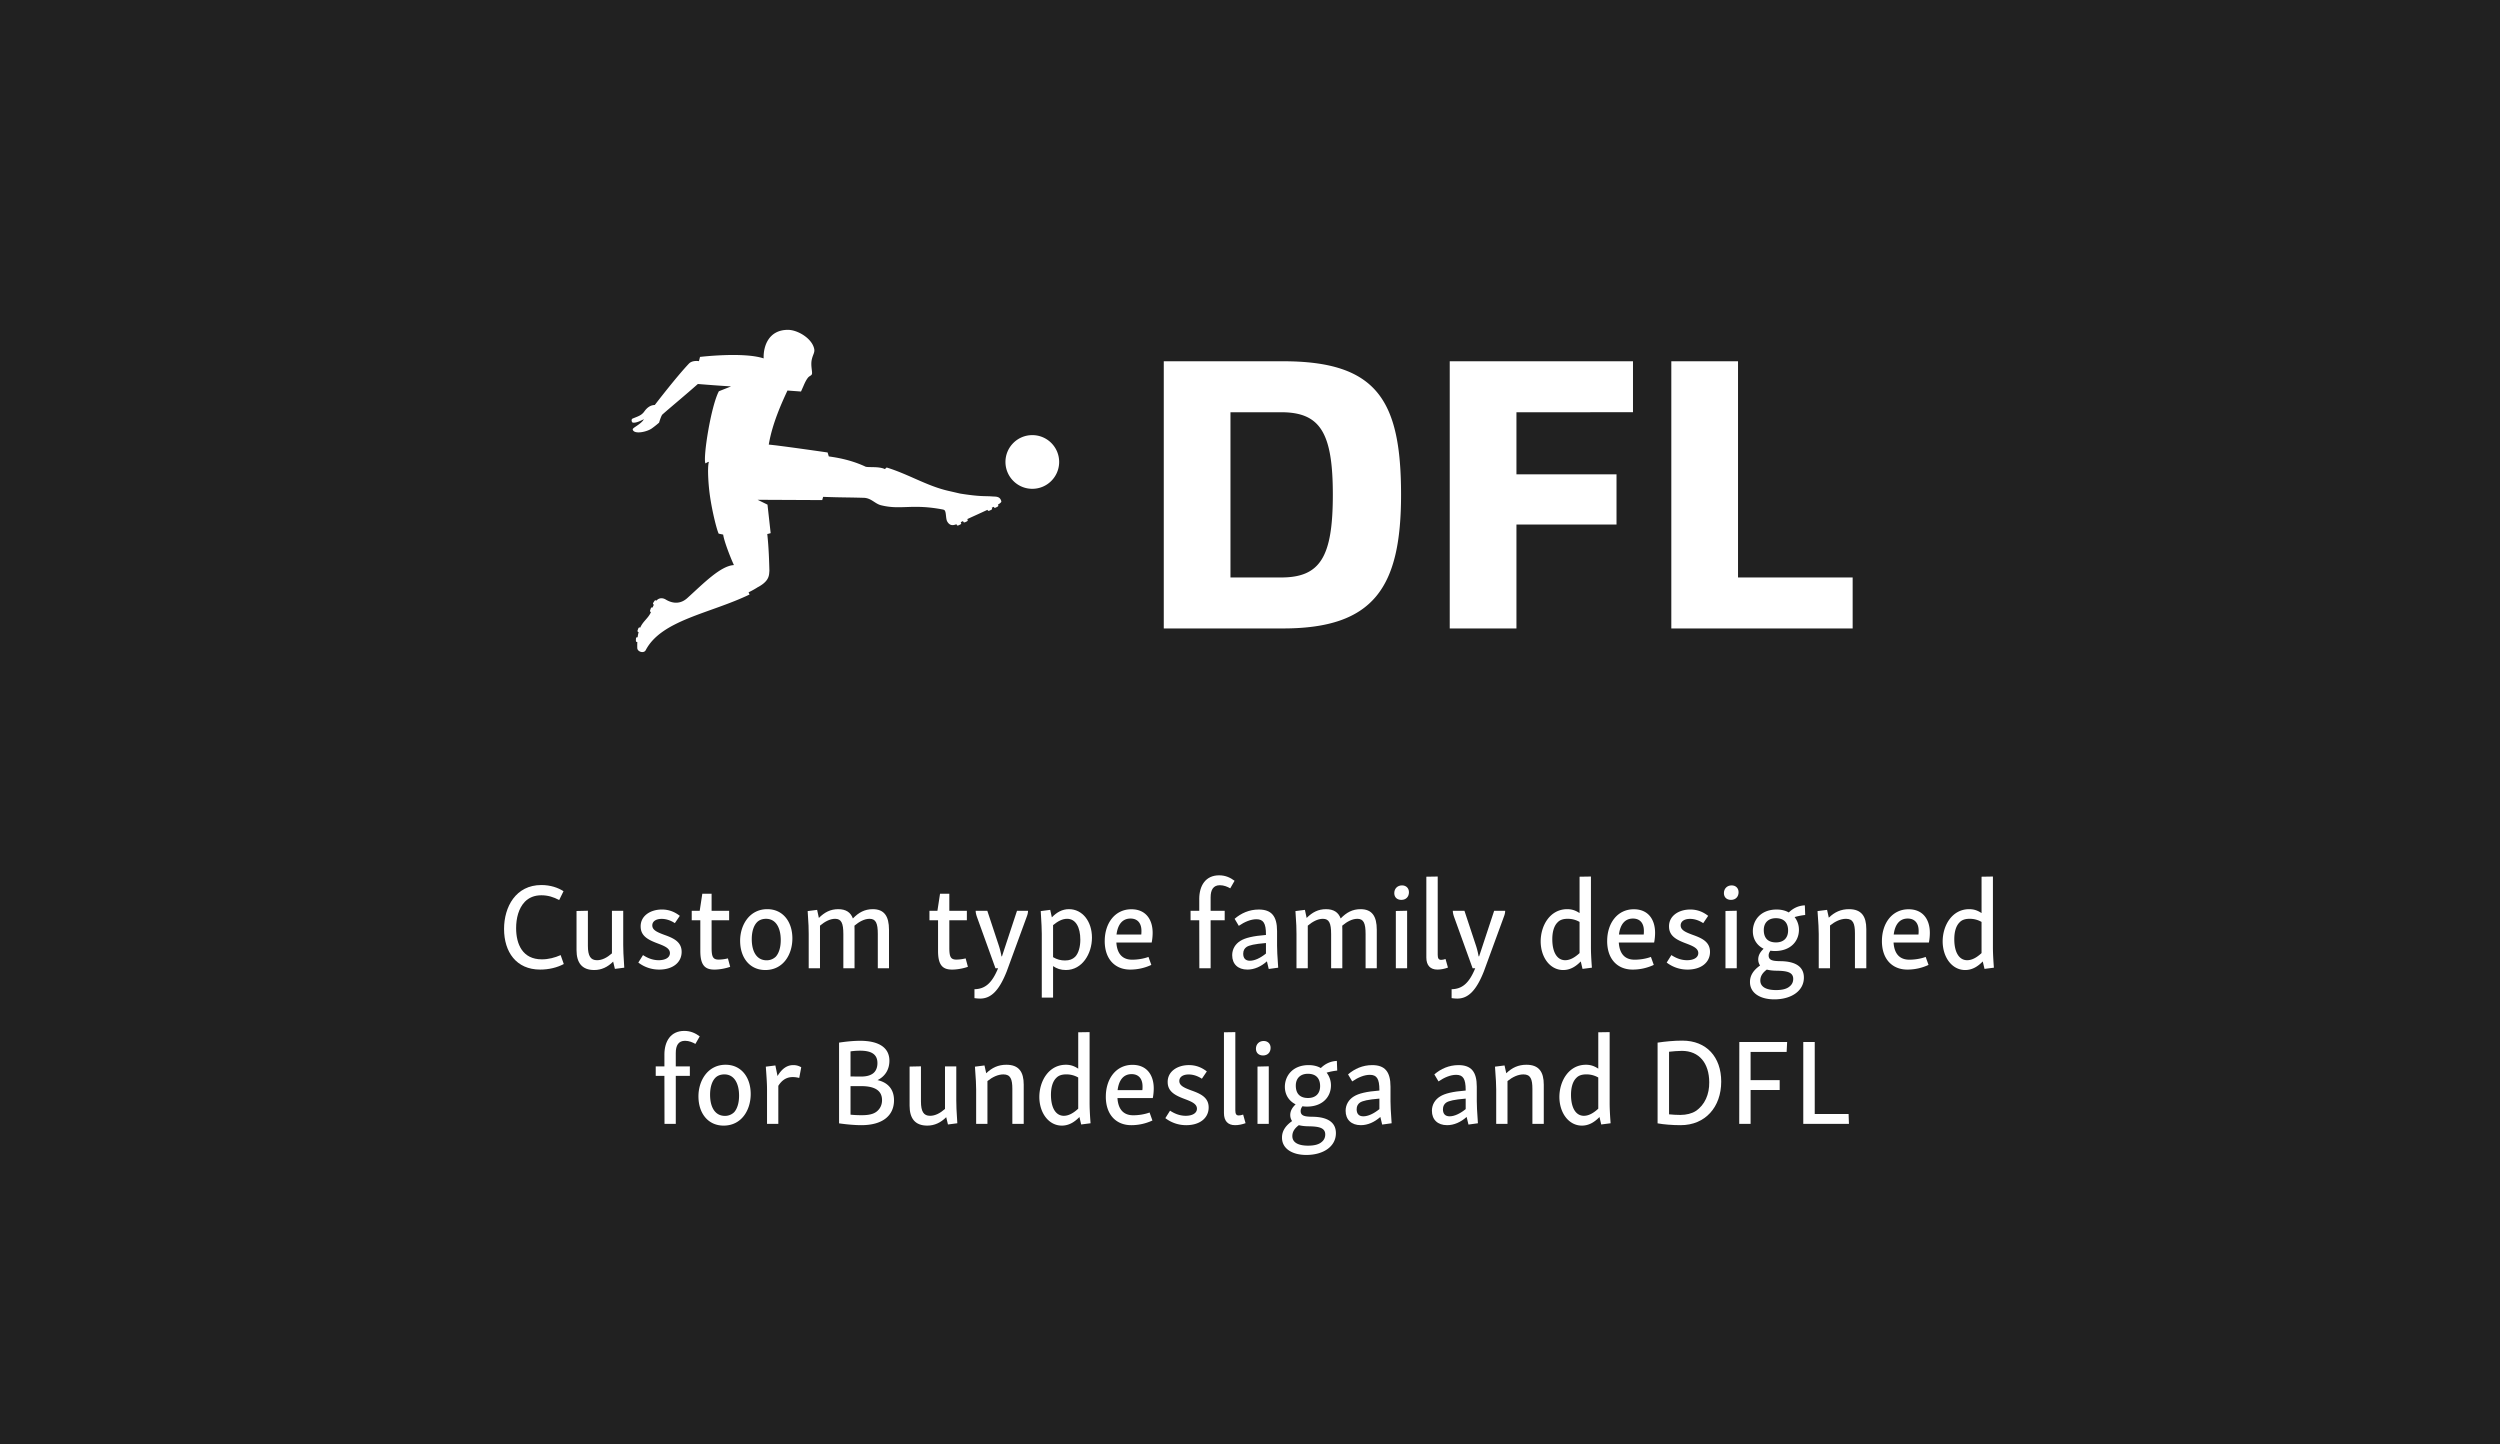 <?xml version='1.0' encoding='UTF-8'?>
<svg xmlns="http://www.w3.org/2000/svg" xmlns:xlink="http://www.w3.org/1999/xlink" width="450px" height="260px" viewBox="0 0 450 260" y="0px" x="0px" enable-background="new 0 0 450 260"><defs><symbol overflow="visible" id="8870542da"><path d="M1.172-7.063c0 4.11 2.187 7.297 6.5 7.297 1.562 0 3.047-.359 4.25-1l-.563-1.609c-1.046.469-2.203.766-3.39.766-3.485 0-4.625-2.75-4.625-5.61 0-1.781.437-3.578 1.578-4.765.734-.735 1.703-1.157 2.953-1.157 1.188 0 2.203.313 3.219.86l.781-1.594c-.969-.625-2.344-1.11-3.984-1.11-4.61 0-6.72 3.922-6.72 7.922zm0 0"/></symbol><symbol overflow="visible" id="8870542db"><path d="M1.61-10.313v7.032c0 2.297.984 3.594 3.187 3.594 1.297 0 2.422-.532 3.406-1.516L8.516.109l1.687-.218c-.156-2.36-.187-3.188-.187-4.079v-6.156H7.984v7.656c-.906.797-1.796 1.235-2.687 1.235-1.156 0-1.64-.766-1.64-2.578v-6.328zm0 0"/></symbol><symbol overflow="visible" id="8870542dc"><path d="M1.297-7.484c.016 1.625 1.281 2.312 2.75 2.89 1.297.5 2.516.89 2.516 1.86 0 .828-.86 1.28-2.016 1.28-1 0-1.922-.327-2.828-.921L.875-1.031A6.111 6.111 0 0 0 4.641.234c2.421 0 4.03-1.265 4.03-3.187 0-1.828-1.483-2.485-3.155-3.078C4.312-6.484 3.39-6.86 3.39-7.72c0-.687.609-1.172 1.687-1.172.844 0 1.625.282 2.375.766l.89-1.313c-.843-.656-1.874-1.14-3.218-1.14-2.094 0-3.875 1.156-3.828 3.094zm0 0"/></symbol><symbol overflow="visible" id="8870542dd"><path d="M2.625-13.422l-.469 3.078H.72v1.703h1.547v5.516c0 2.594.859 3.36 2.53 3.36.829 0 1.907-.172 2.845-.5l-.407-1.516a7.521 7.521 0 0 1-1.64.218c-1.016 0-1.297-.437-1.297-2.109V-8.64h3.156v-1.703H4.297v-3.078zm0 0"/></symbol><symbol overflow="visible" id="8870542de"><path d="M1.094-4.953c0 3.078 1.75 5.266 4.531 5.266 3.234 0 4.875-2.797 4.875-5.688 0-3.031-1.719-5.266-4.516-5.266-3.218 0-4.89 2.86-4.89 5.688zm7.312-.11c0 1.297-.328 2.329-.875 2.954a2.336 2.336 0 0 1-1.672.671c-1.765 0-2.671-1.546-2.671-3.796 0-1.407.359-2.422.906-3.016.328-.36.875-.656 1.672-.656 1.734 0 2.64 1.578 2.64 3.844zm0 0"/></symbol><symbol overflow="visible" id="8870542df"><path d="M1.547-10.297c.172 2.328.187 3.297.187 4.11V0h2.032v-7.672c.828-.703 1.78-1.234 2.718-1.234 1.125 0 1.485.781 1.485 2.75V0h2.015v-6.938c0-.25 0-.5-.015-.734.828-.703 1.781-1.234 2.719-1.234 1.124 0 1.484.781 1.484 2.75V0h2.015v-6.938c0-2.437-.859-3.703-2.921-3.703-1.454 0-2.532.594-3.579 1.672-.406-1.11-1.265-1.672-2.64-1.672-1.39 0-2.453.547-3.484 1.579l-.313-1.454zm0 0"/></symbol><symbol overflow="visible" id="8870542dh"><path d="M8.14-10.344L5.438-2.156h-.093a13.218 13.218 0 0 0-.532-2.094l-2.015-6.094H.703c0 .36.094.688.203 1.031L4.266 0h.468C3.656 2.625 2.438 3.734.484 3.766v1.609c.282.031.579.078 1.032.078 1.937 0 3.406-1.422 4.78-4.906l3.61-9.86c.125-.328.219-.656.219-1.03zm0 0"/></symbol><symbol overflow="visible" id="8870542di"><path d="M5.922-1.406c-.75 0-1.453-.172-2.156-.594v-5.766c.875-.718 1.671-1.14 2.53-1.14 1.579 0 2.376 1.578 2.376 3.765 0 1.22-.297 2.438-.953 3.094-.453.422-.985.64-1.797.64zm-4.375-8.89c.14 2.312.187 3.296.187 4.108v11.47h2.032V-.392c.671.454 1.359.704 2.312.704 2.938 0 4.688-2.938 4.688-5.829 0-2.937-1.72-5.125-4.141-5.125-1.219 0-2.188.563-3.078 1.47l-.297-1.345zm0 0"/></symbol><symbol overflow="visible" id="8870542dj"><path d="M1.094-4.906c0 3.343 1.937 5.14 4.578 5.14a8.92 8.92 0 0 0 3.812-.843L8.97-2.047c-.953.36-2.078.5-2.938.5-1.625 0-2.703-.922-2.843-3.094h6.359c.11-.53.172-1.171.172-1.734 0-2.422-1.25-4.25-3.828-4.25-2.97 0-4.797 2.531-4.797 5.719zm4.64-4.047c1.329 0 1.97.906 1.97 2.203 0 .219 0 .453-.032.672H3.219c.219-1.781 1.047-2.875 2.515-2.875zm0 0"/></symbol><symbol overflow="visible" id="8870542dk"><path d="M2.36-12.469v2.125H.796v1.703h1.562L2.375 0h2.031v-8.64h2.532v-1.704H4.405v-2.422c0-1.359.485-2.187 1.672-2.187.719 0 1.375.281 1.86.562l.78-1.359c-.734-.547-1.609-.984-2.78-.984-2.438 0-3.579 1.859-3.579 4.265zm0 0"/></symbol><symbol overflow="visible" id="8870542dl"><path d="M1.313-8.906l.75 1.265c1.062-.734 2.187-1.187 3.171-1.187 1.235 0 1.72.687 1.72 2.734V-6c-2.329.188-3.735.516-4.626 1.078C1.453-4.375.875-3.469.875-2.359.875-.766 1.906.234 3.609.234c1.25 0 2.47-.546 3.516-1.484L7.453.125l1.703-.234C9-2.36 8.953-3.281 8.953-4.063v-2.625c0-2.734-1.031-3.89-3.297-3.89-1.718 0-3.187.672-4.343 1.672zm2.75 7.547c-.782 0-1.204-.438-1.204-1.266 0-.61.266-.984.61-1.219.469-.297 1.39-.531 3.484-.703v1.89c-1.016.829-2.047 1.298-2.89 1.298zm0 0"/></symbol><symbol overflow="visible" id="8870542dm"><path d="M1.688-10.313V0h2.03v-10.36zm-.282-3.218c0 .75.5 1.219 1.282 1.219.828 0 1.359-.563 1.359-1.376 0-.718-.484-1.234-1.25-1.234-.813 0-1.39.578-1.39 1.39zm0 0"/></symbol><symbol overflow="visible" id="8870542dn"><path d="M1.656-16.484v14.547c0 1.406.703 2.171 2 2.171.594 0 1.25-.125 1.89-.359L5.11-1.672c-.312.11-.578.156-.796.156-.438 0-.61-.265-.61-.921v-14.079zm0 0"/></symbol><symbol overflow="visible" id="8870542do"><path d="M5.516-1.453C4-1.453 3.187-2.97 3.187-5.22c0-1.234.266-2.375.954-3.047.39-.421.968-.64 1.796-.64a4.2 4.2 0 0 1 2.157.562v5.61c-.86.796-1.719 1.28-2.578 1.28zM1.094-4.797C1.125-1.875 2.844.313 5.14.313c1.234 0 2.25-.594 3.171-1.547L8.626.109l1.688-.218c-.157-2.141-.172-3.016-.172-3.782v-12.625l-2.047.032v6.547c-.688-.454-1.344-.704-2.219-.704-3.11 0-4.797 2.97-4.781 5.844zm0 0"/></symbol><symbol overflow="visible" id="8870542dp"><path d="M2.063-1.578c0 .437.14.781.328 1.078C1.28.281.578 1.234.578 2.438c-.031 2 1.813 3.156 4.375 3.156 3.094 0 5.328-1.532 5.328-3.922 0-1.984-1.547-2.922-4.203-2.953-1.344-.016-2.14-.125-2.14-1.032 0-.328.124-.593.328-.859.25.047.53.063.812.063 2.75 0 4.313-1.704 4.313-3.829 0-.843-.282-1.64-.782-2.28a10.833 10.833 0 0 1 1.907-.376l-.063-1.734c-1.187.047-2.14.547-2.89 1.281-.594-.344-1.344-.531-2.188-.531-2.844 0-4.281 1.906-4.281 3.906 0 1.375.687 2.531 1.937 3.156-.64.61-.969 1.204-.969 1.938zm3.218 5.5c-1.687 0-2.843-.516-2.843-1.719 0-.797.421-1.406 1.171-1.969.61.157 1.282.203 1.797.203C7.125.47 8.36.657 8.36 1.907c0 .577-.234 1.046-.687 1.39-.516.437-1.36.625-2.39.625zM7.438-6.797c0 1.39-.86 2.14-2.172 2.14-1.5 0-2.204-.827-2.204-2.234 0-1.312.829-2.125 2.172-2.125 1.5 0 2.204.86 2.204 2.22zm0 0"/></symbol><symbol overflow="visible" id="8870542dq"><path d="M1.516-10.297c.171 2.281.218 3.281.218 4.11V0h2.032v-7.703c.89-.719 1.89-1.203 2.875-1.203 1.28 0 1.609.86 1.609 2.61V0h2.047v-7.063c0-2.28-.86-3.578-3.125-3.578-1.438 0-2.578.516-3.625 1.532l-.313-1.407zm0 0"/></symbol><symbol overflow="visible" id="8870542dr"><path d="M1.516-10.297c.171 2.328.218 3.281.218 4.11V0h2.032v-6.844c.703-1.125 1.578-1.578 2.578-1.578.406 0 .765.047 1.187.156l.36-1.921a2.703 2.703 0 0 0-1.438-.391c-1.172 0-2.094.719-2.828 1.969l-.39-1.907zm0 0"/></symbol><symbol overflow="visible" id="8870542ds"><path d="M1.984-14.625V-.094c1.407.203 2.86.328 4 .328 3.938 0 5.891-1.796 5.891-4.484 0-1.969-1.094-3.203-2.969-3.625 1.485-.734 2.14-2.047 2.14-3.484 0-2.391-1.937-3.594-5.265-3.594-1.203 0-2.547.14-3.797.328zm3.891 6.11c-.5 0-1.078-.016-1.828-.016v-4.516a11.61 11.61 0 0 1 1.734-.125c1.969 0 3.11.61 3.11 2.235 0 .812-.282 1.593-1.016 2-.469.265-1.031.421-2 .421zm.219 6.953c-.61 0-1.297-.016-2.047-.094v-5.14h1.89c2.641 0 3.782.905 3.782 2.53 0 .829-.328 1.579-1.047 2.11-.531.375-1.281.594-2.578.594zm0 0"/></symbol><symbol overflow="visible" id="8870542dt"><path d="M1.984-14.625V-.094C3.078.11 4.656.234 6.141.234c4.421 0 7.296-3.25 7.296-7.843 0-4.422-2.64-7.375-6.984-7.375-1.562 0-3.094.156-4.469.359zm4.11 13.016c-.703 0-1.438-.047-2.047-.11v-11.265c.75-.079 1.578-.157 2.312-.157 3.141 0 4.907 2.25 4.922 5.641.031 2.156-.781 4.094-2.437 5.188-.656.437-1.688.703-2.75.703zm0 0"/></symbol><symbol overflow="visible" id="8870542du"><path d="M2-14.734L1.984 0h2.047v-6.094h5.235v-1.781H4.03v-5.078h6.485l.093-1.781zm0 0"/></symbol><symbol overflow="visible" id="8870542dv"><path d="M1.984-14.734V0h8.22l-.063-1.781H4.047v-12.953zm0 0"/></symbol></defs><path fill="#212121" d="M0 0h450v260H0z"/><use xlink:href="#8870542da" x="89.559" y="174.291" fill="#fff"/><use xlink:href="#8870542db" x="102.165" y="174.291" fill="#fff"/><use xlink:href="#8870542dc" x="114.023" y="174.291" fill="#fff"/><use xlink:href="#8870542dd" x="123.791" y="174.291" fill="#fff"/><use xlink:href="#8870542de" x="132.129" y="174.291" fill="#fff"/><use xlink:href="#8870542df" x="143.833" y="174.291" fill="#fff"/><use xlink:href="#8870542dg" x="161.763" y="174.291" fill="#fff"/><use xlink:href="#8870542dd" x="166.581" y="174.291" fill="#fff"/><use xlink:href="#8870542dh" x="174.919" y="174.291" fill="#fff"/><use xlink:href="#8870542di" x="185.787" y="174.291" fill="#fff"/><use xlink:href="#8870542dj" x="197.755" y="174.291" fill="#fff"/><use xlink:href="#8870542dg" x="208.689" y="174.291" fill="#fff"/><use xlink:href="#8870542dk" x="213.507" y="174.291" fill="#fff"/><use xlink:href="#8870542dl" x="220.919" y="174.291" fill="#fff"/><use xlink:href="#8870542df" x="231.633" y="174.291" fill="#fff"/><use xlink:href="#8870542dm" x="249.563" y="174.291" fill="#fff"/><use xlink:href="#8870542dn" x="255.085" y="174.291" fill="#fff"/><use xlink:href="#8870542dh" x="260.805" y="174.291" fill="#fff"/><use xlink:href="#8870542dg" x="271.409" y="174.291" fill="#fff"/><use xlink:href="#8870542do" x="276.227" y="174.291" fill="#fff"/><use xlink:href="#8870542dj" x="288.195" y="174.291" fill="#fff"/><use xlink:href="#8870542dc" x="299.129" y="174.291" fill="#fff"/><use xlink:href="#8870542dm" x="308.897" y="174.291" fill="#fff"/><use xlink:href="#8870542dp" x="314.419" y="174.291" fill="#fff"/><use xlink:href="#8870542dq" x="325.639" y="174.291" fill="#fff"/><use xlink:href="#8870542dj" x="337.651" y="174.291" fill="#fff"/><g fill="#fff"><use xlink:href="#8870542do" x="348.585" y="174.291"/><use xlink:href="#8870542dg" x="360.443" y="174.291"/></g><g fill="#fff"><use xlink:href="#8870542dk" x="117.235" y="202.297"/><use xlink:href="#8870542de" x="124.627" y="202.297"/></g><use xlink:href="#8870542dr" x="136.331" y="202.297" fill="#fff"/><use xlink:href="#8870542dg" x="144.229" y="202.297" fill="#fff"/><use xlink:href="#8870542ds" x="149.047" y="202.297" fill="#fff"/><use xlink:href="#8870542db" x="162.115" y="202.297" fill="#fff"/><use xlink:href="#8870542dq" x="173.973" y="202.297" fill="#fff"/><use xlink:href="#8870542do" x="185.985" y="202.297" fill="#fff"/><use xlink:href="#8870542dj" x="197.953" y="202.297" fill="#fff"/><use xlink:href="#8870542dc" x="208.887" y="202.297" fill="#fff"/><use xlink:href="#8870542dn" x="218.655" y="202.297" fill="#fff"/><use xlink:href="#8870542dm" x="224.661" y="202.297" fill="#fff"/><use xlink:href="#8870542dp" x="230.183" y="202.297" fill="#fff"/><use xlink:href="#8870542dl" x="241.337" y="202.297" fill="#fff"/><use xlink:href="#8870542dg" x="252.051" y="202.297" fill="#fff"/><use xlink:href="#8870542dl" x="256.869" y="202.297" fill="#fff"/><use xlink:href="#8870542dq" x="267.583" y="202.297" fill="#fff"/><use xlink:href="#8870542do" x="279.595" y="202.297" fill="#fff"/><use xlink:href="#8870542dg" x="291.563" y="202.297" fill="#fff"/><use xlink:href="#8870542dt" x="296.381" y="202.297" fill="#fff"/><use xlink:href="#8870542du" x="311.077" y="202.297" fill="#fff"/><use xlink:href="#8870542dv" x="322.605" y="202.297" fill="#fff"/><path d="M180.23 90.203c-.242-.91-1.007-.793-1.628-.844-1.418-.105-2.079.07-5.77-.515l-2.352-.543c-3.757-.906-6.98-2.953-10.882-4.153-.067.051-.25.239-.325.282-1.101-.508-2.78-.258-3.449-.418-2.992-1.422-5.98-1.746-6.547-1.848-.07-.008-.097-.016-.097-.016l-.211-.703s-8.672-1.257-10.586-1.418h-.004c.637-3.886 2.469-7.8 3.36-9.722h.003l-.008-.012 2.446.18.472-1.059h-.004c.172-.387.38-.875.72-1.348.312-.437.675-.414.777-.734.132-.394-.301-1.637.011-2.762.18-.742.516-1.132.41-1.722-.351-1.907-2.964-3.477-4.742-3.477-3.457 0-4.449 2.934-4.367 5.14-3.633-1.202-11.453-.269-11.453-.269l-.195.766s-1.172-.219-1.801.441c-2.281 2.399-6.149 7.45-6.149 7.45-.793.015-1.402.484-1.894 1.18-.516.726-1.207.886-2.082 1.257-.324.11-.195.723.055.738.574.063 1.308-.293 1.964-.62-.406.76-1.609 1.339-1.93 1.671-.097.102-.117.176-.015.352.445.695 2.508.242 3.348-.348.636-.445 1.328-1.05 1.328-1.05s.387-1.317.617-1.485c1.36-1.207 4.043-3.422 6.363-5.477 4.16.34 5.742.41 5.969.438l-2.187.87c-1.426 2.68-2.872 11.888-2.426 12.977.094-.004.437-.285.625-.265-.332 1.203.015 4.617.015 4.617.293 3.172 1.325 7.387 1.746 8.3l.817.173c.133 1.097 1.273 4.07 1.933 5.488-2.43.117-5.656 3.48-8.414 5.957-1.675 1.504-3.41.516-3.855.246-.465-.281-1.035-.344-1.5.02-.047.039-.094.09-.14.14-.024.012-.036.024-.06.024l-.038-.012-.043-.02c-.078-.05-.203.008-.278.13l-.175.269c-.079.125-.082.261 0 .316l.093.063c-.09.175-.168.355-.234.515l-.078-.023c-.086-.035-.195.055-.246.191l-.106.301c-.05.137-.023.273.067.309l.074.027c-.453 1.105-1.426 1.633-1.934 2.812l-.105-.039c-.09-.027-.195.059-.246.196l-.106.3c-.05.137-.023.274.063.31l.11.034a6.254 6.254 0 0 0-.18.934l-.122-.008c-.093-.004-.172.113-.18.258l-.011.32c-.008.145.062.27.156.27l.102.004c-.016.28-.02.785-.008 1.101.035.676 1.187 1.004 1.516.375 2.84-5.437 11.613-6.605 18.691-10.023-.04-.11-.133-.254-.164-.399.621-.3 1.215-.636 1.707-.96l.012.007c.324-.18.601-.36.812-.52.676-.515.992-1.023 1.113-1.57.036-.152.055-.308.063-.468.012-.118.02-.239.031-.364-.047-1.695-.11-4.136-.383-6.617.141-.016.61-.152.61-.152l-.57-5.133-1.782-.875 11.637.055s.02-.102.16-.582c3.313.125 4.227.082 7.266.171 1.402.02 2.02 1.06 3.156 1.34 3.613.895 5.523-.312 11.164.774 0 0 .008-.012.145.054.476.145.289 1.446.585 2.055.465.86 1.098.762 1.68.531l.074.16c.04.083.176.102.313.036l.289-.133c.133-.063.207-.18.172-.262l-.078-.164.41-.203.078.164c.035.082.176.102.309.04l.293-.134c.128-.062.207-.183.164-.265l-.07-.164c1.28-.59 2.523-1.145 3.632-1.668l.05.109c.04.086.18.102.313.04l.29-.134c.136-.062.21-.18.171-.265l-.058-.121.36-.176.058.117c.043.082.183.094.312.027l.285-.144c.133-.063.203-.188.16-.266l-.062-.125.188-.105c.312-.23.468-.348.417-.52M189.23 79.734a4.805 4.805 0 0 0-3.414-1.41 4.792 4.792 0 0 0-3.414 1.41 4.825 4.825 0 0 0 0 6.836 4.78 4.78 0 0 0 3.414 1.414 4.793 4.793 0 0 0 3.414-1.414 4.828 4.828 0 0 0 0-6.836M209.48 65.027h21.458c16.84 0 21.253 6.899 21.253 24.012 0 16.629-4.828 24.082-21.254 24.082H209.48zm21.114 38.918c7.039 0 9.316-3.66 9.316-14.906 0-11.18-2.277-14.836-9.316-14.836h-9.11v29.742zm0 0M272.96 74.203v11.18h18.013v9.039H272.96v18.7h-12.008V65.026h32.985v9.176zm0 0M300.836 65.027h12.008v38.918h20.633v9.176h-32.641zm0 0" fill="#fff"/></svg>